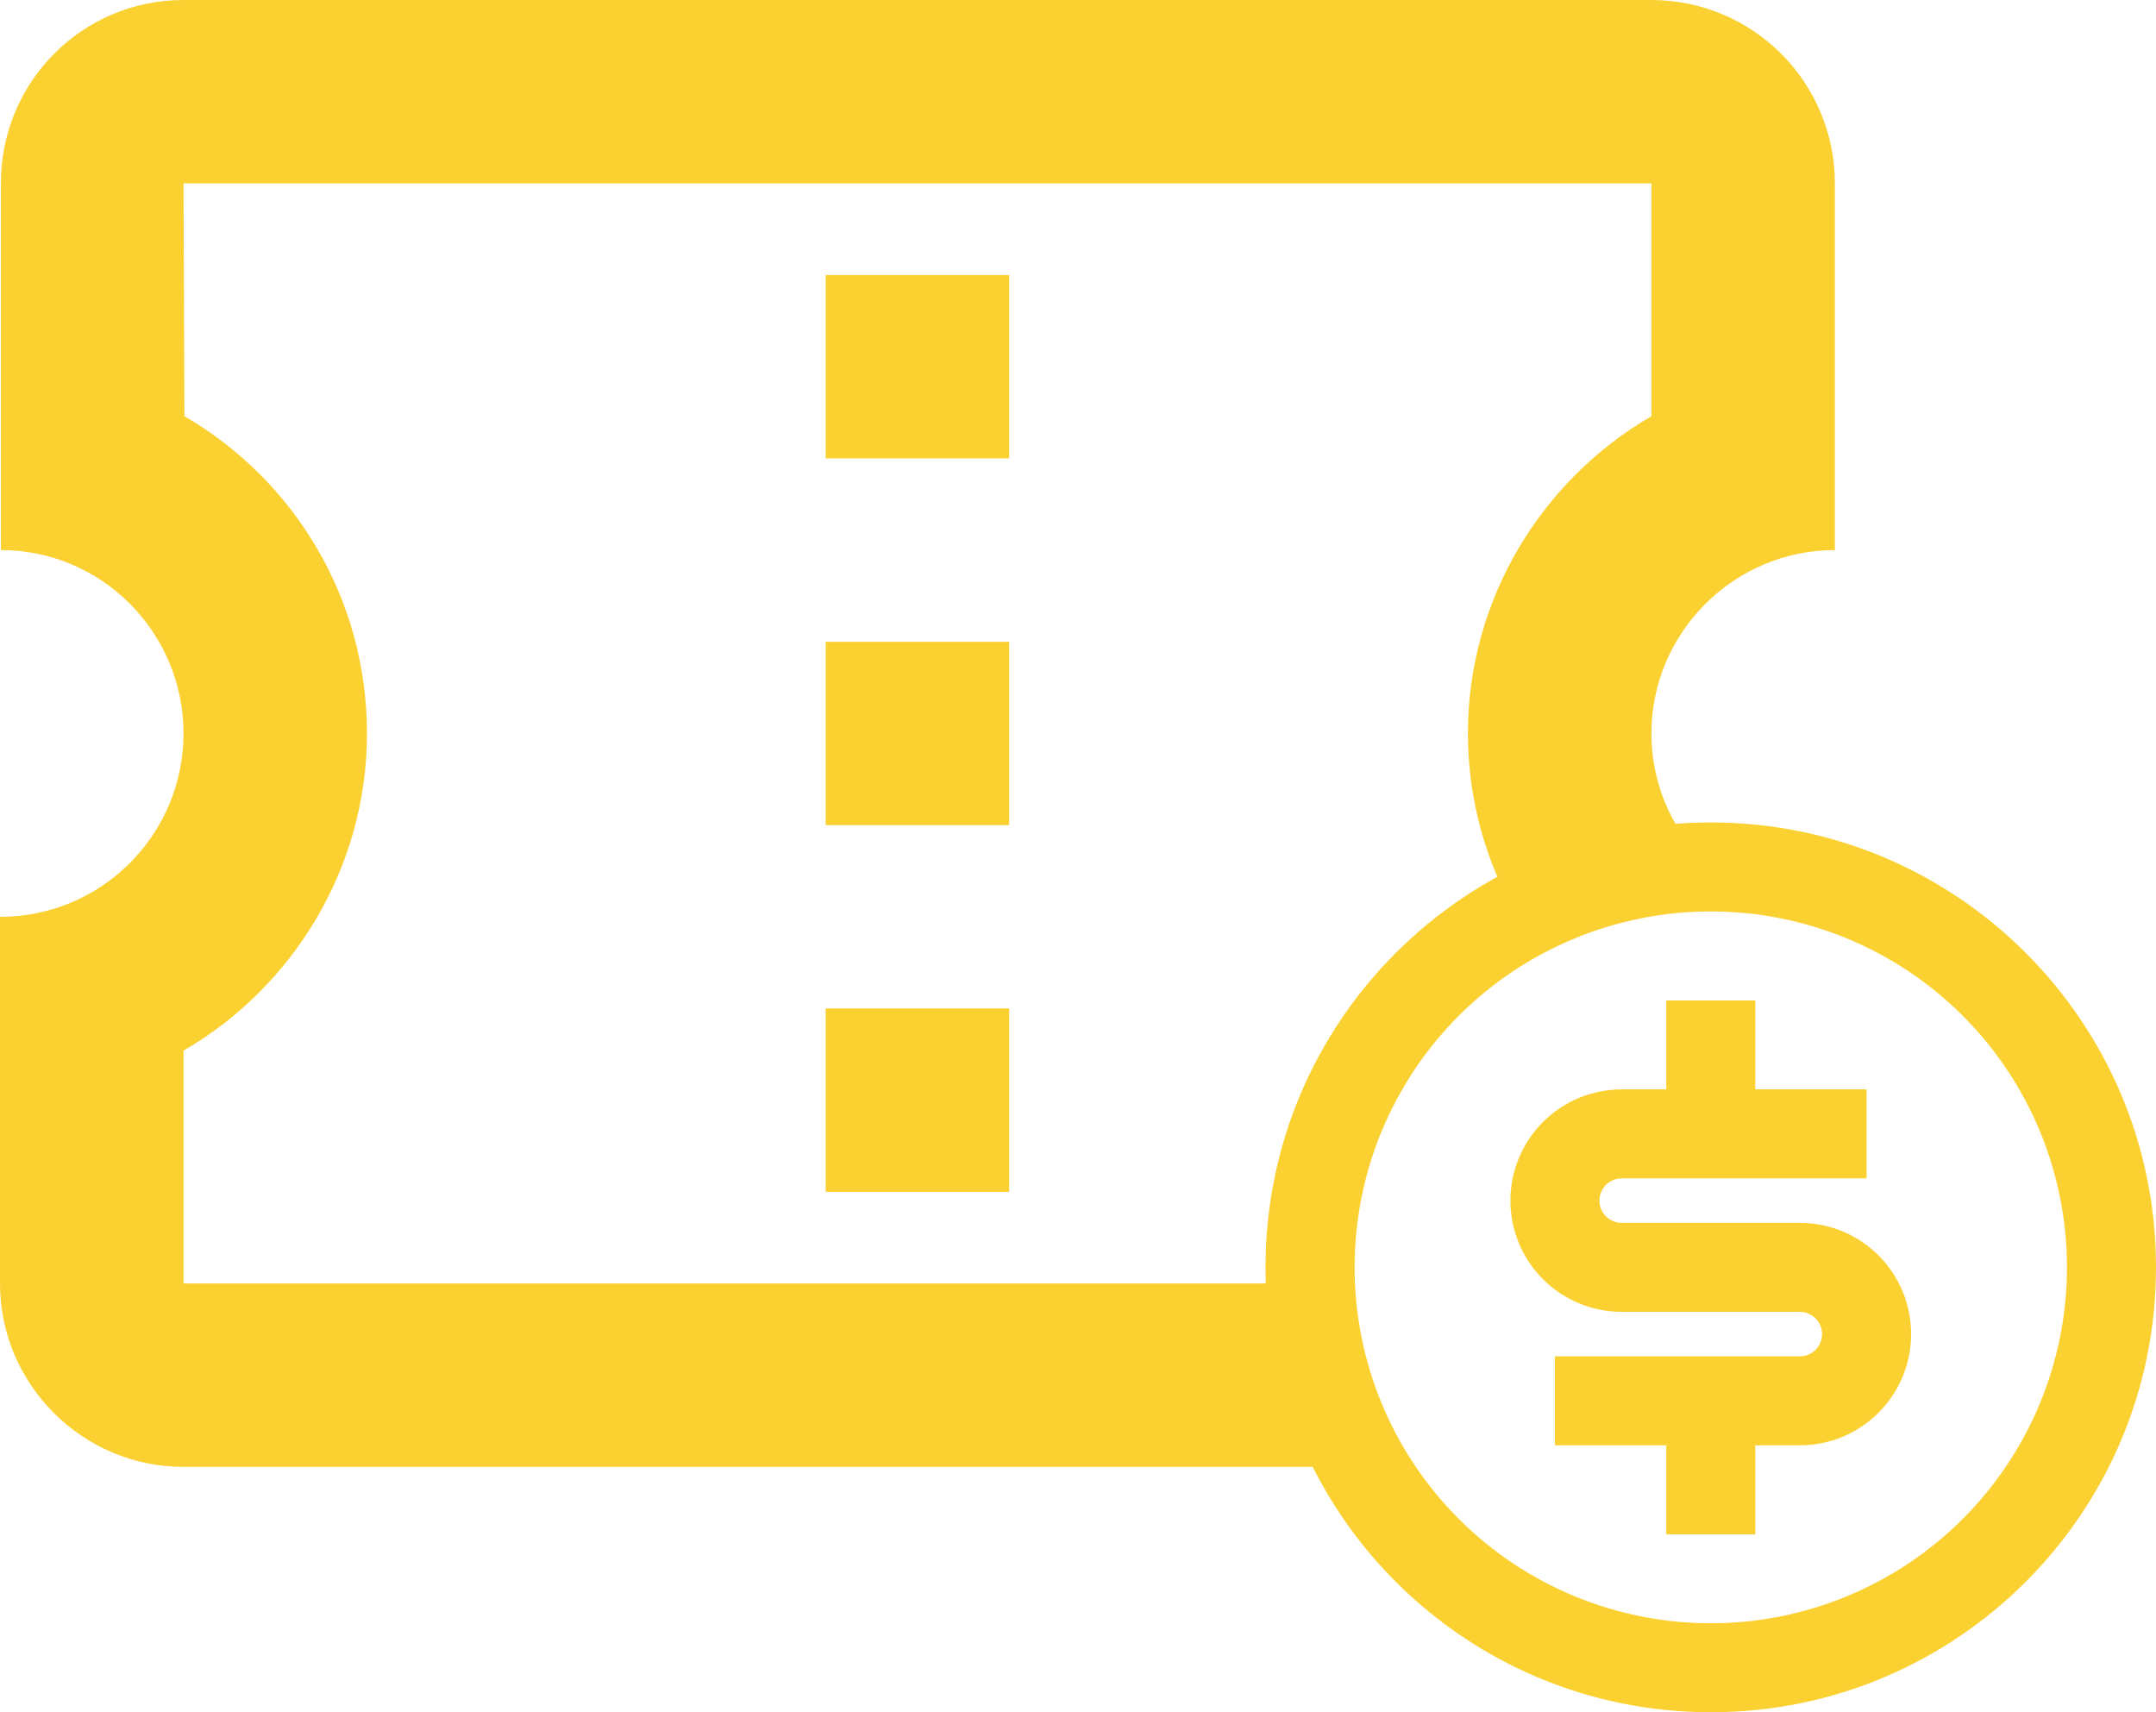 <svg width="34" height="27" viewBox="0 0 34 27" fill="none" xmlns="http://www.w3.org/2000/svg">
<path d="M28.936 8.674V2.891C28.936 2.125 28.631 1.389 28.089 0.847C27.546 0.305 26.81 0 26.043 0H2.894C1.302 0 0.014 1.287 0.014 2.891V8.674C1.606 8.674 2.894 9.975 2.894 11.565C2.894 13.156 1.606 14.457 0 14.457V20.239C0 21.83 1.302 23.131 2.894 23.131H21.5L20.5 20.239H2.894V16.567C4.615 15.57 5.787 13.691 5.787 11.565C5.787 9.426 4.63 7.561 2.908 6.563L2.894 2.891H26.043V6.563C24.321 7.561 23.149 9.44 23.149 11.565C23.149 12.615 23.435 13.604 23.931 14.457L27 13.709C26.413 13.179 26.043 12.414 26.043 11.565C26.043 9.975 27.345 8.674 28.936 8.674Z" fill="#FAD131"/>
<path d="M26.979 27C23.101 27 19.957 23.859 19.957 19.984C19.957 16.11 23.101 12.969 26.979 12.969C30.857 12.969 34 16.11 34 19.984C34 23.859 30.857 27 26.979 27ZM26.979 25.597C28.468 25.597 29.897 25.006 30.951 23.953C32.004 22.9 32.596 21.473 32.596 19.984C32.596 18.496 32.004 17.068 30.951 16.015C29.897 14.963 28.468 14.372 26.979 14.372C25.489 14.372 24.06 14.963 23.007 16.015C21.953 17.068 21.362 18.496 21.362 19.984C21.362 21.473 21.953 22.9 23.007 23.953C24.06 25.006 25.489 25.597 26.979 25.597V25.597ZM24.521 21.387H28.383C28.476 21.387 28.565 21.351 28.631 21.285C28.697 21.219 28.734 21.13 28.734 21.037C28.734 20.944 28.697 20.854 28.631 20.789C28.565 20.723 28.476 20.686 28.383 20.686H25.575C25.109 20.686 24.663 20.501 24.333 20.172C24.004 19.843 23.819 19.397 23.819 18.932C23.819 18.467 24.004 18.021 24.333 17.692C24.663 17.363 25.109 17.178 25.575 17.178H26.277V15.775H27.681V17.178H29.436V18.581H25.575C25.481 18.581 25.392 18.618 25.326 18.684C25.26 18.75 25.223 18.839 25.223 18.932C25.223 19.025 25.26 19.114 25.326 19.18C25.392 19.246 25.481 19.283 25.575 19.283H28.383C28.849 19.283 29.295 19.468 29.624 19.796C29.953 20.125 30.138 20.571 30.138 21.037C30.138 21.502 29.953 21.948 29.624 22.277C29.295 22.606 28.849 22.791 28.383 22.791H27.681V24.194H26.277V22.791H24.521V21.387Z" fill="#FAD131"/>
<path d="M13.021 15.902H15.915V18.794H13.021V15.902ZM13.021 10.12H15.915V13.011H13.021V10.12ZM13.021 4.337H15.915V7.228H13.021V4.337Z" fill="#FAD131"/>
</svg>
